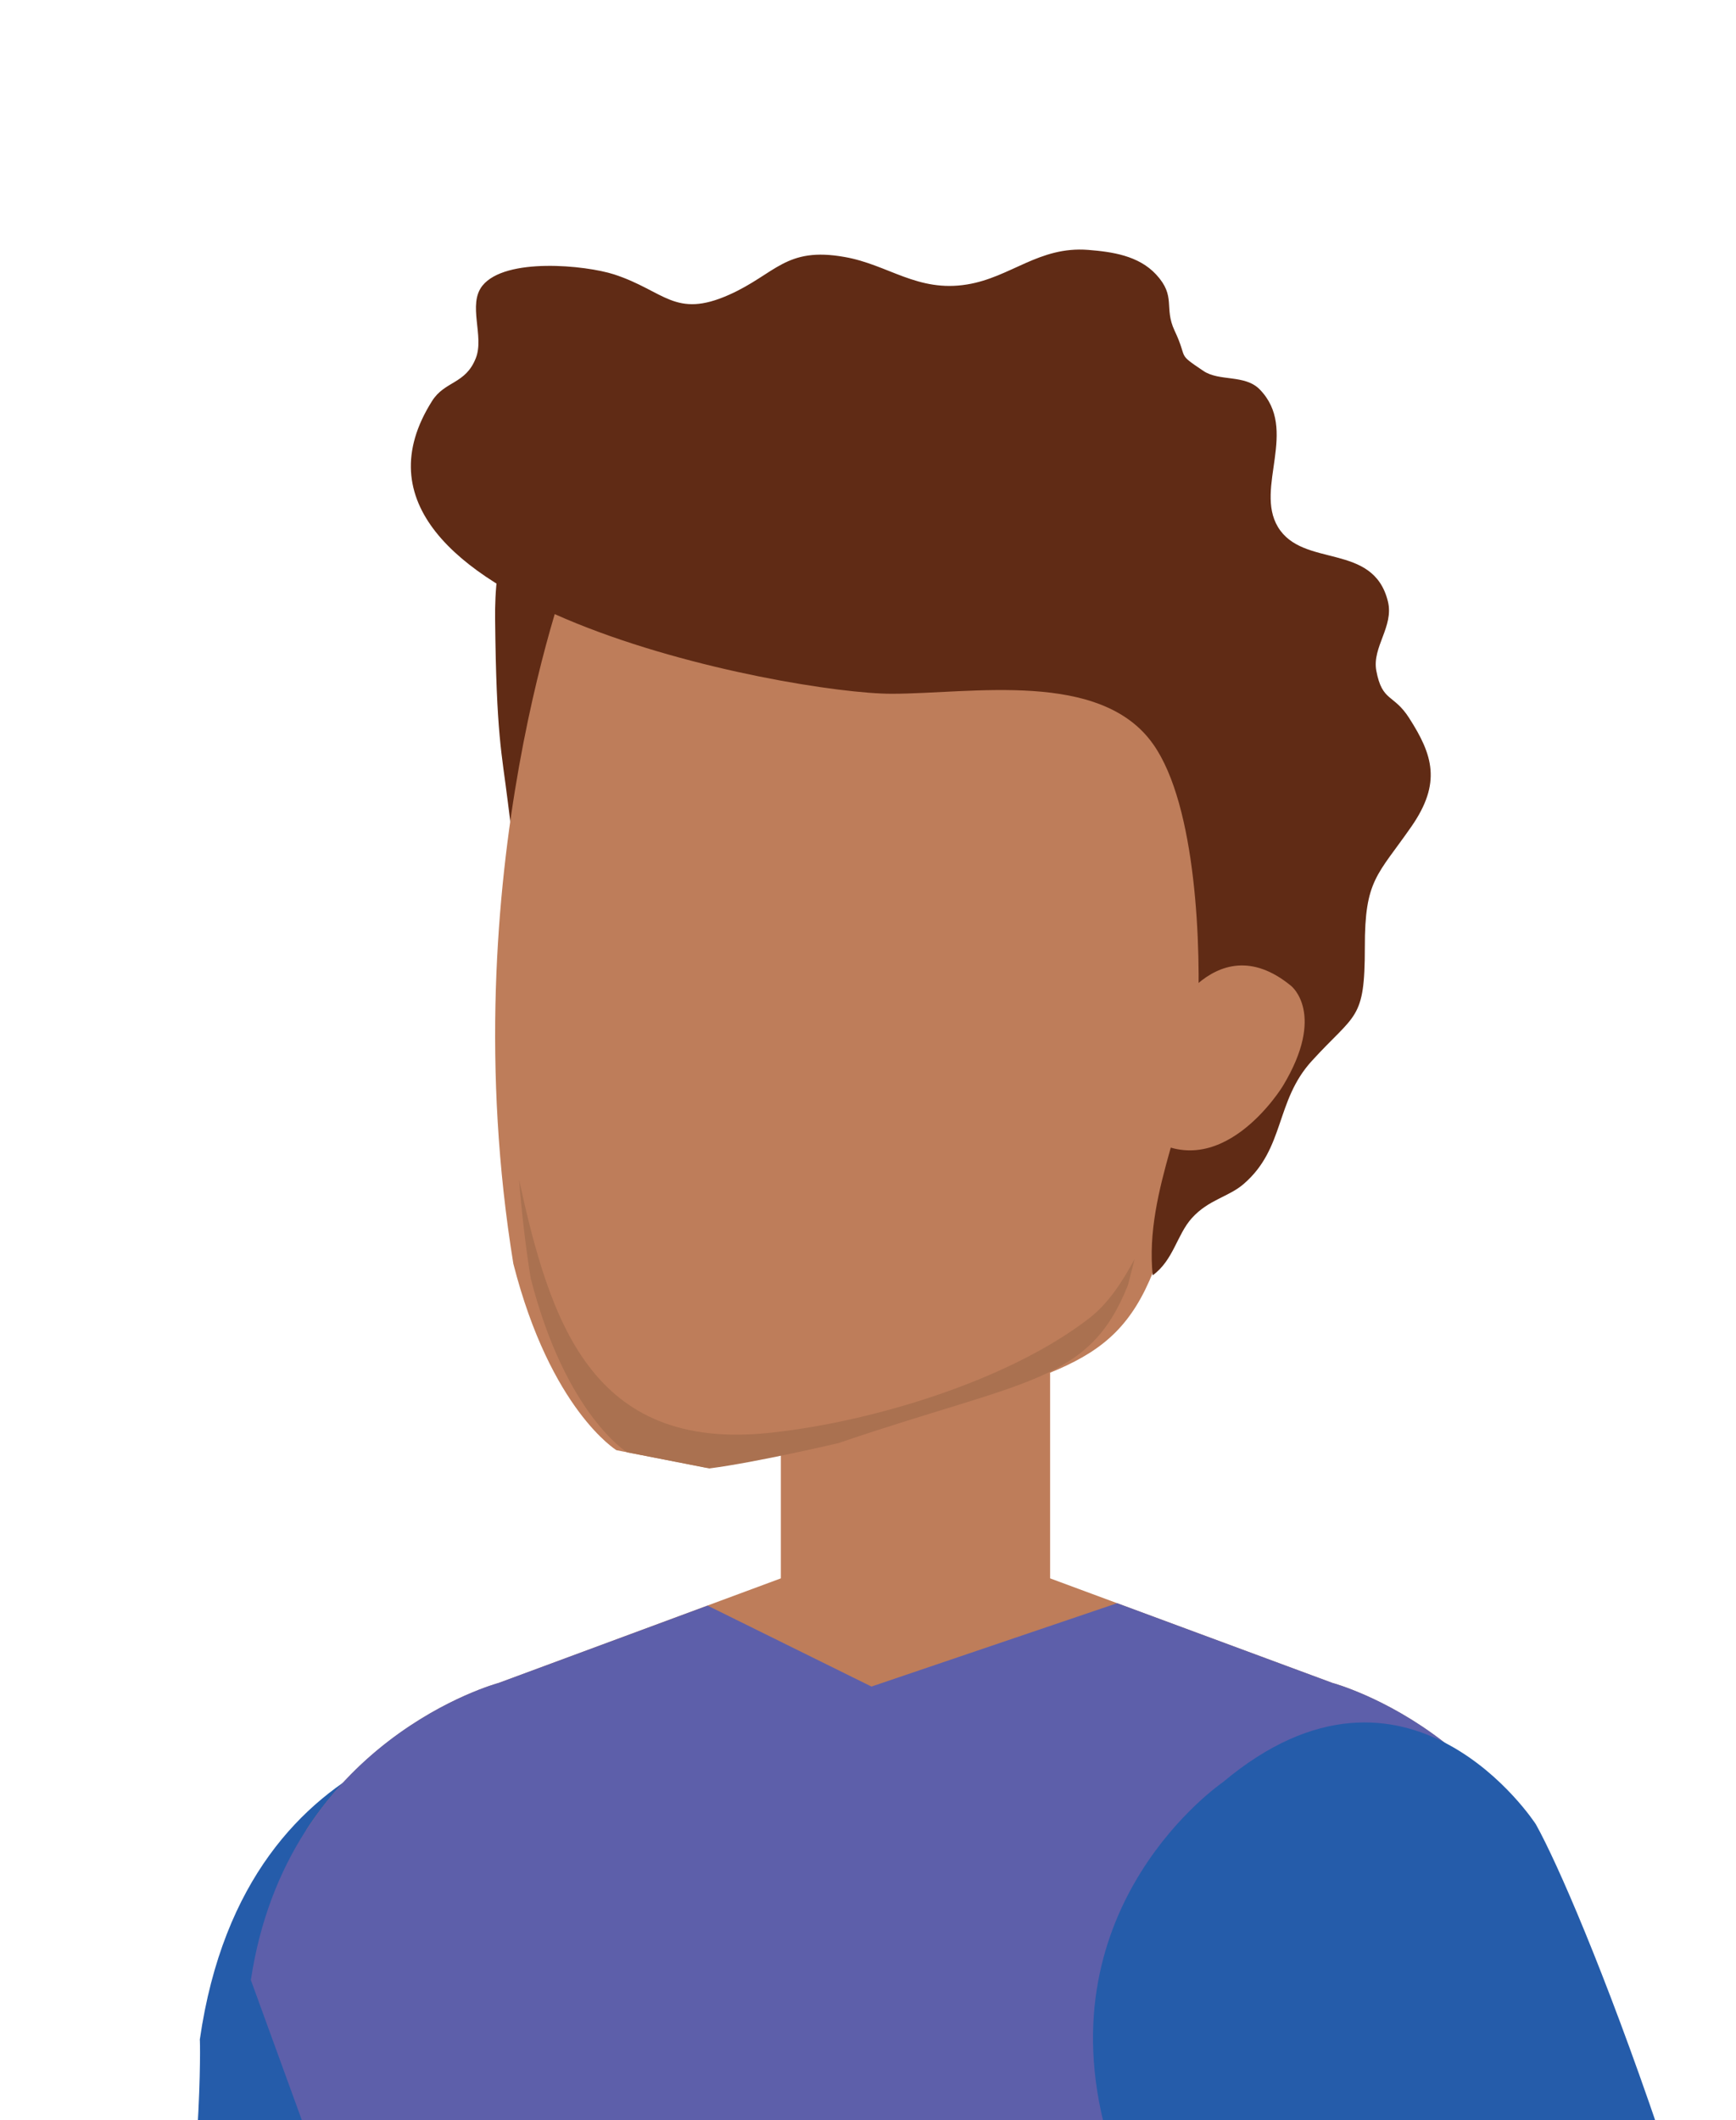 <svg version="1.2" xmlns="http://www.w3.org/2000/svg" viewBox="0 0 1000 1221" width="1000" height="1221">
	<title>New Project</title>
	<style>
		.s0 { fill: #255caa } 
		.s1 { fill: #be7d5a } 
		.s2 { fill: #5d5faa } 
		.s3 { fill: #602b15 } 
		.s4 { fill: #aa7150 } 
	</style>
	<g id="Layer copy 15">
		<g id="Layer">
			<path id="Layer" class="s0" d="m113.6 1228.1h297.7c13.2-54.6 20.4-93.8 22.3-111.3 0 0 5.8-135.5-133.3-123.9 0 0-158.7-3-185.2 181.6 0.1 0 0.6 18.9-1.5 53.6z"/>
		</g>
		<g id="Layer">
			<path id="Layer" class="s1" d="m604.9 756.6v207.6h-155.1v-207.6z"/>
		</g>
		<path id="Layer" class="s1" d="m878.4 1054c-43.1-66.8-110.9-84.9-110.9-84.9l-162.6-60.2h-155.1l-162.5 60.2c0 0-67.8 18.1-111 84.9z"/>
		<path id="Layer" class="s2" d="m866.1 1228.1l44.2-87.9c-20.9-138.7-142.8-171.1-142.8-171.1l-124-45.9-141.5 48-94.4-46.6-120.3 44.5c0 0-121.9 32.4-142.8 171.1l32 87.9z"/>
		<g id="Layer">
			<path id="Layer" class="s0" d="m955.9 1228.1c-31.4-92.3-58.9-155.6-71.2-177.6 0 0-73.5-113.9-180.3-24.2 0 0-103.1 70.2-67.2 201.8z"/>
		</g>
		<g id="Layer">
			<path id="Layer" class="s3" d="m292.5 461.6c-3.5-28.3-6.6-38.1-7.3-105-0.4-31.6 5.9-79.3 45.1-83.3 54.4-5.6 71.2 88.4 74.4 129.1 4.5 56.2-9.5 116.8-20.3 171.7-3.9 19.9-3.5 59.5-25.8 69.1-19.1 8.2-15.9 11.2-25.6-3.1-23.5-34.6-35.4-138.5-40.5-178.5z"/>
			<path id="Layer" class="s1" d="m295.7 727.7c21.5 84.2 59.4 107.4 59.4 107.4l50.9 9.9c29.3-3.7 79.7-15.6 79.7-15.6 116.1-39.5 154.7-37.1 178.7-97.4 0.7-1.9 80.7-313.8 80.7-313.8 14.8-162.2-154.9-196-180.6-200.2-25.3-5.8-187-50.8-234.8 104.9 0 0-70.5 180.4-34 404.8z"/>
			<path id="Layer" class="s4" d="m627.3 759.2c-46.7 36.1-125.8 59.8-184 65.9-103.3 10.9-126.6-65.1-144.3-145.7 1.5 18.6 3.6 37.4 6.7 56.7 20.1 78.5 55.5 100.2 55.5 100.2l47.4 9.3c27.3-3.5 74.4-14.6 74.4-14.6 108.3-36.9 144.3-34.6 166.7-90.9 0.1-0.2 1.5-5.8 3.9-15.1-7.1 13.1-15.2 25.7-26.3 34.2z"/>
			<path id="Layer" class="s3" d="m248.9 230.9c7.3-11.6 19.3-9.6 25.2-24.7 5-12.6-4.9-30.8 3.8-41.7 13.2-16.4 59.3-11.8 75.8-6.5 29.2 9.5 35 25.7 66.4 11.7 26.8-12 32.4-27.8 66.5-21.7 25.1 4.4 41.9 20.5 70.5 15.8 25.2-4.1 41.4-22.1 69.7-19.9 13.7 1.1 29 3.2 39.2 14.2 11.7 12.7 4.3 18.9 10.6 32.3 8.1 17.1 0.7 12.5 16.6 23.2 9.2 6.2 23.8 1.9 32.4 10.6 22.7 23.2-3 56.6 10.5 79.2 14.4 24 55 8.6 63.4 43 3.5 14.4-9.2 26.2-6.7 39.8 3.4 18.2 10 13.2 19 27.4 13.5 21.1 18.7 37.2 1.2 62.4-19.6 28.2-26.9 30.5-26.8 69.5 0 42.4-5.3 37.7-30.6 65.5-21 23-15.4 50.2-39.1 70.7-8.7 7.6-20.3 9-30 19.8-8.6 9.6-10.5 24.1-22.5 32.9-5-49.3 23.5-96.1 25.9-145.7 2.1-42.7-0.6-124.7-25.6-160.1-30.2-43-104.6-29.1-150.6-29.1-58.2 0.1-338.4-52.2-264.8-168.6z"/>
			<path id="Layer" class="s1" d="m669.8 593.2c0 0 28.7-62.6 73.9-25.5 0 0 20.5 16-4.8 57.8 0 0-36.7 60.2-80.8 26.9z"/>
		</g>
	</g>
</svg>
